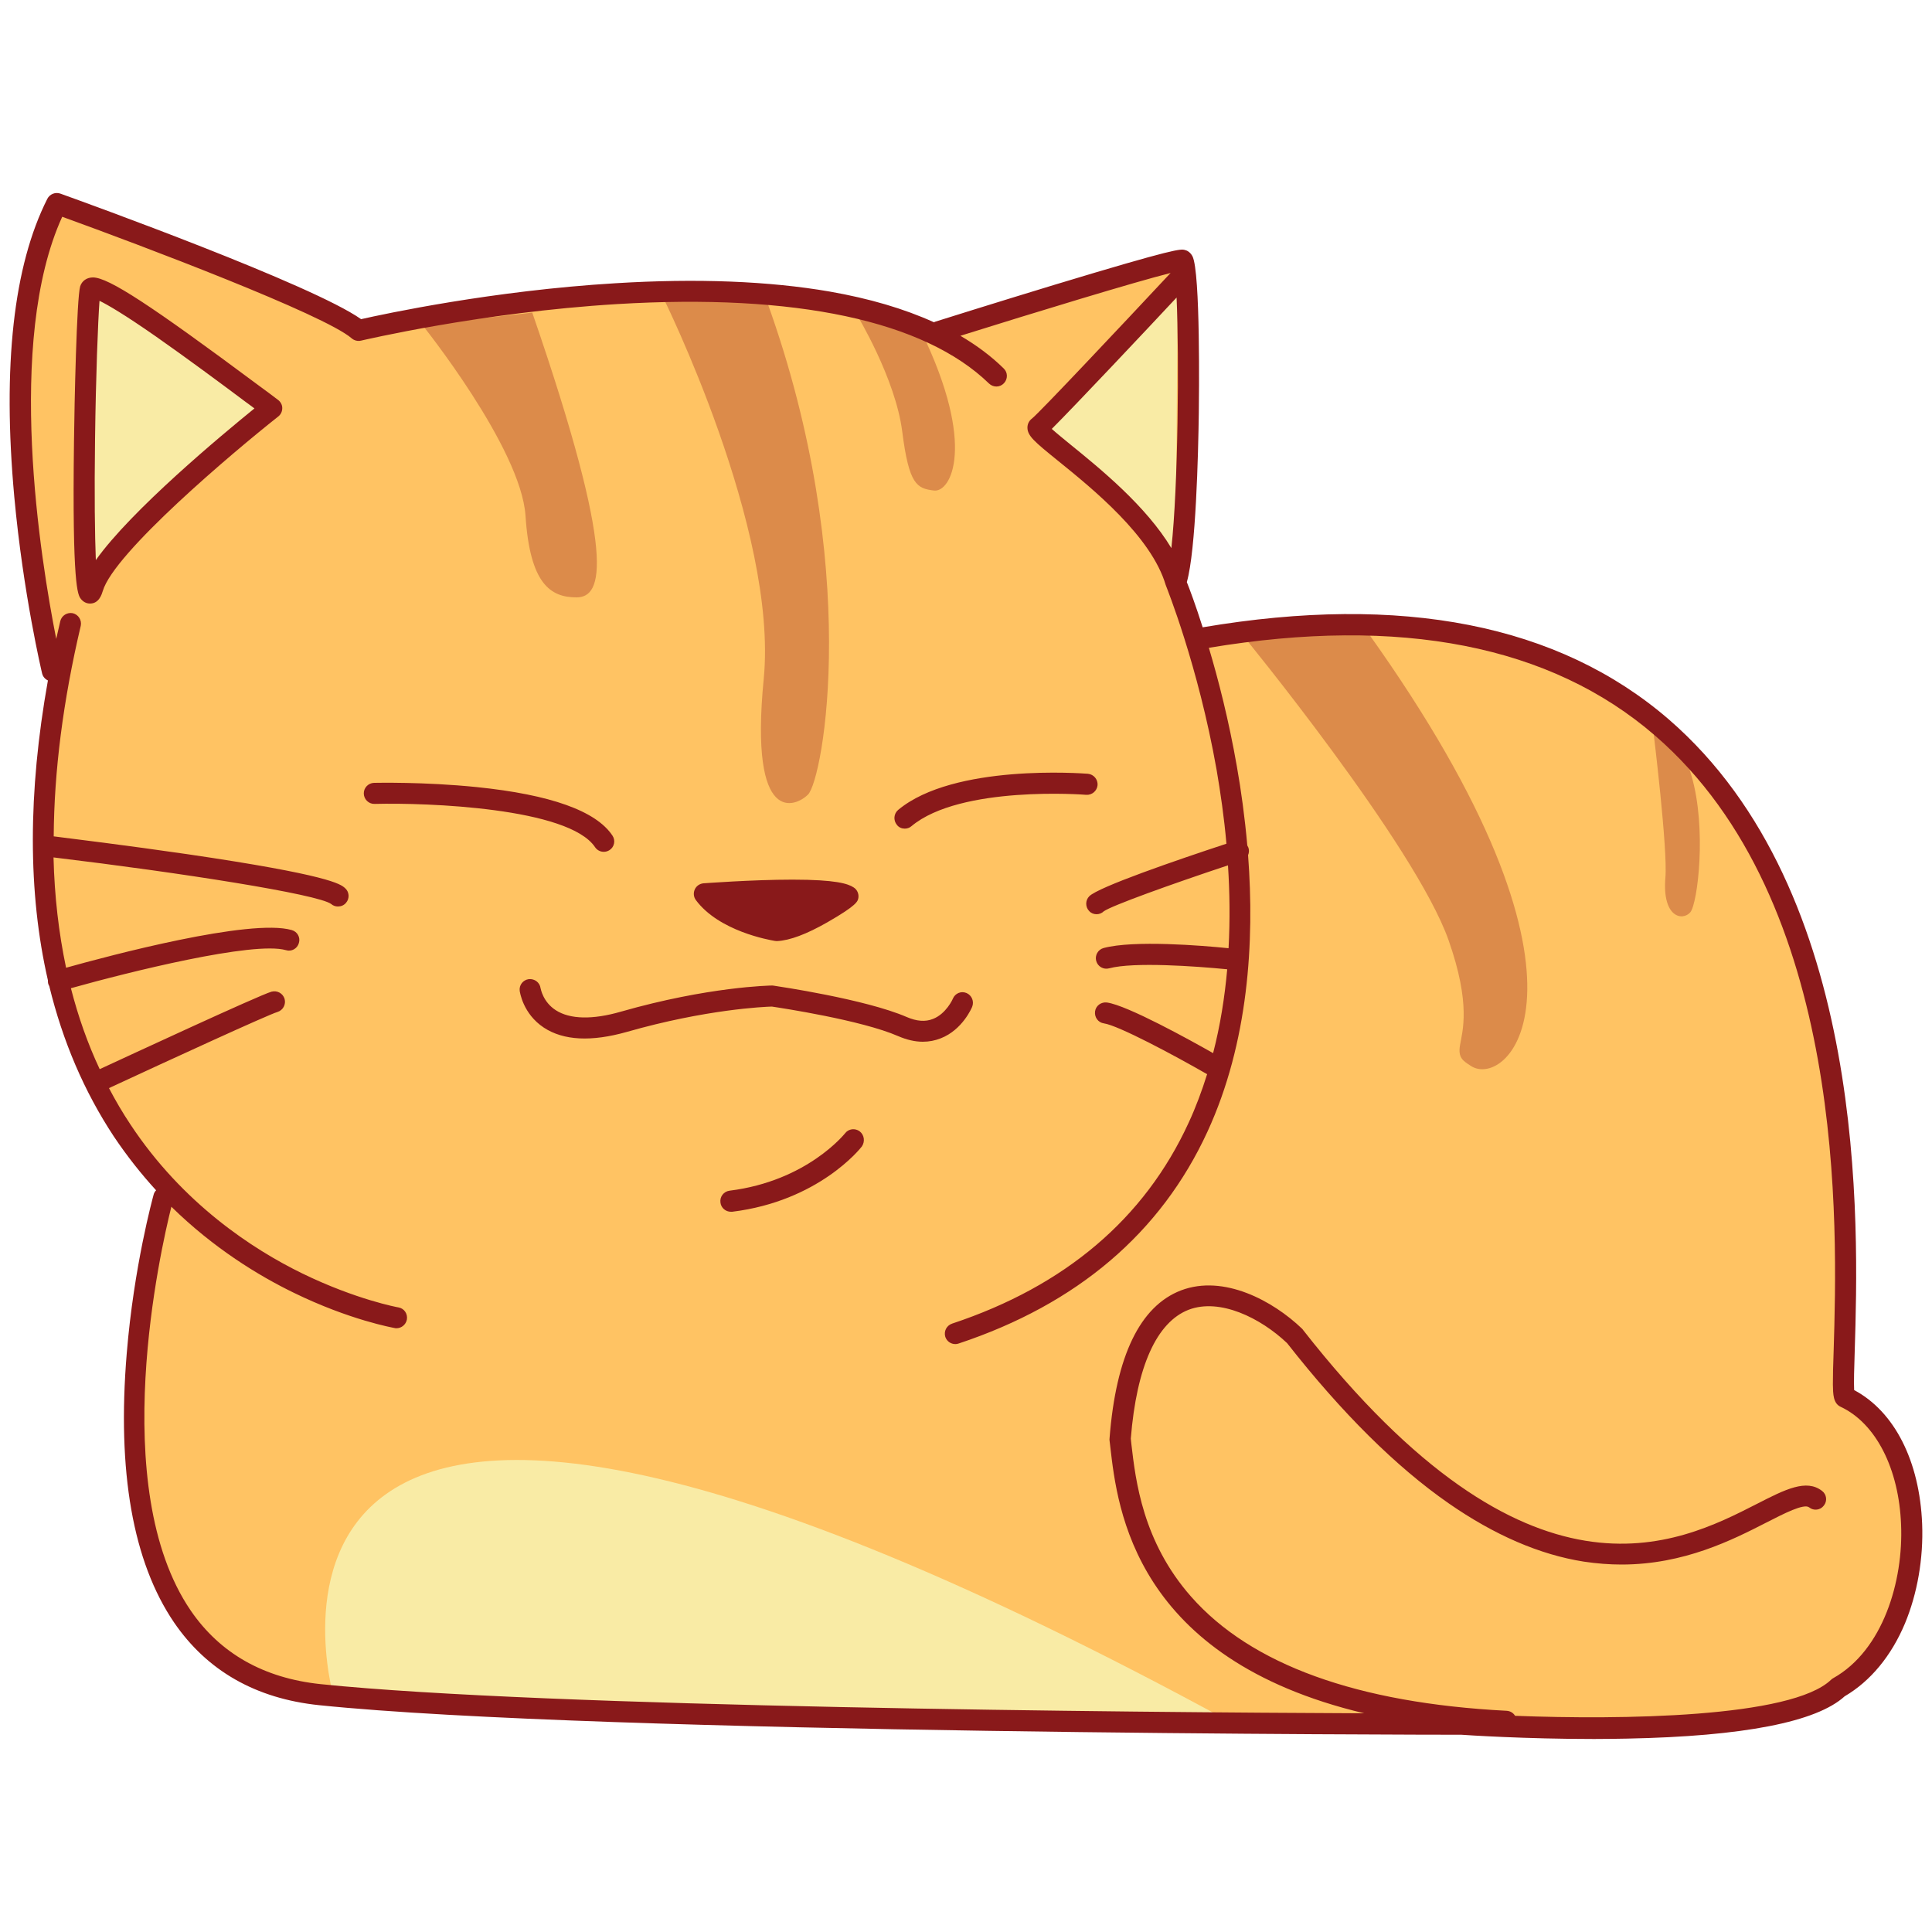 <svg id="Layer_3" enable-background="new 0 0 1000 1000" height="1000" viewBox="0 0 1000 1000" width="1000" xmlns="http://www.w3.org/2000/svg"><g><path d="m951.5 873.6c-31.7 30.5-195 18.8-195 18.8s-442.8 0-590.8-15.3c-148-15.3-81-257.2-81-257.2s-90.2-102.7-48.3-297.2l-9.4 24.7s-40-185.9 2.4-242c0 0 122.3 35.6 156.2 65.8 0 0 212.5-48.9 300.1.6l126.3-40.6s3.5 132.7-3.5 170.3l10.6 29.4c402.9-71.6 326.4 388.1 336 392.4 47.2 22.2 45.8 122.2-3.6 150.3z" fill="#ffc363"/><path d="m275.5 161.8c44.1 128 36.4 147.4 22.9 147.4s-24.1-7-26.4-42.3c-2.4-35.2-53.4-98.7-53.4-98.7zm67.5-8.3s59.9 120.4 52.3 197.9 16.9 65.9 22.9 59.9c7.9-7.9 28.2-118.1-21.1-254.9zm100.5 9.4s20 32.9 23.5 60.5 7.6 29.4 16.4 30.5 22-23.2-6.2-81.6zm199.1 165.1s89.9 109.5 107.2 158.7c11.7 33.3 7.1 47.1 5.9 54.3-1.1 6.4 1.4 8 5.6 10.7 19.1 12.7 76.6-42.5-53.4-224.4zm232.9 73.5c-8.4-28.9-19.7-22.8-19.7-22.8s7.5 61 6.2 75.6c-1.7 20.5 8.8 22.6 12.9 17.9 3.8-4.5 8.6-43.4.6-70.7z" fill="#dc8b4a"/><path d="m537.4 221.1c4.7-3.5 72.2-75.8 72.2-75.8l-1.2 156.2c-11.7-39.9-75.7-76.9-71-80.4zm-490.6-71.3c-2.5 7.9-6.2 180.2 1.2 154.5 7.5-25.8 92.6-93 92.6-93-20.3-15-91.3-69.4-93.8-61.5zm125.9 728.5 464 12.9c-546.2-297.2-464-12.9-464-12.9z" fill="#f9eba5"/><path d="m193.9 416.1c-3 .1-5.5-2.3-5.6-5.3s2.3-5.5 5.3-5.6c1 0 25.8-.6 53.2 2.2 38.1 3.9 61.7 12.3 70.2 25.1 1.7 2.5 1 5.9-1.5 7.5-.9.6-2 .9-3 .9-1.8 0-3.5-.9-4.5-2.4-13.6-20.4-86.9-23.1-114.1-22.4zm274.4 12.8c1.2 0 2.5-.4 3.5-1.3 25.4-21.2 89.7-16.3 90.4-16.2 3 .2 5.6-2 5.9-5 .2-3-2-5.6-5-5.9-2.8-.2-69.4-5.3-98.2 18.7-2.3 1.9-2.6 5.4-.7 7.7 1 1.4 2.6 2 4.1 2zm-67.3 58.1c.3 0 .6.1.9.1h.3c6.6-.3 15.3-3.6 26-9.7 15.5-8.9 15.8-10.9 16.1-12.7.3-2.2-.7-4.3-2.5-5.4-2.9-1.9-9.2-4-31.6-4-21.1 0-45.8 1.9-46.1 1.9-2 .2-3.7 1.4-4.5 3.2s-.6 3.9.6 5.5c12 16.1 37.9 20.6 40.8 21.1zm102.2 34.1c1.1-2.8-.2-5.9-2.9-7.1-2.8-1.2-5.9.1-7.1 2.9 0 .1-3.4 7.8-10.3 10.5-4 1.6-8.5 1.2-13.6-1-21.5-9.3-66.8-15.9-68.7-16.2-.3 0-.6-.1-.8-.1-1.3 0-33.2.6-78.3 13.5-14.8 4.3-26.5 4-33.8-.7-6.7-4.3-7.8-11.1-7.9-11.4-.4-3-3.1-5-6.1-4.7-3 .4-5.1 3.1-4.7 6.1.1.5 1.6 11.8 12.5 19 10.2 6.7 24.6 7.4 43 2.2 40.9-11.7 71.2-13 75-13.1 4.7.7 46.4 7 65.4 15.3 4.4 1.9 8.7 2.9 12.7 2.9 3.3 0 6.4-.6 9.4-1.8 11.2-4.4 16-15.8 16.2-16.3zm-58.2 64.5c-2.4-1.8-5.8-1.4-7.6 1-.2.2-19.6 24.7-59.8 29.7-3 .4-5.1 3.1-4.7 6.1.3 2.8 2.7 4.8 5.4 4.8h.7c44.6-5.5 66.2-32.6 67.1-33.8 1.7-2.5 1.3-5.9-1.1-7.8zm-298.9-374.4c0 1.7-.7 3.3-2.1 4.4-23.3 18.4-85 70.5-90.8 90.3-.5 1.6-1.9 6.5-6.6 6.5-1.9 0-3.6-.9-4.8-2.5-1.5-2-4.5-6.1-3.5-81.6.2-18.9 1.4-74.1 3.2-80.1.9-2.8 3.4-4.6 6.6-4.6 8 0 29.6 14.1 85.5 55.7 4.1 3 7.6 5.6 10.2 7.6 1.4 1 2.3 2.6 2.3 4.3zm-14.4.2c-1.4-1.1-3-2.2-4.6-3.4-12-9-30.2-22.5-46.2-33.7-16.9-11.8-25.3-16.6-29.4-18.6-.8 11-1.9 39.2-2.3 71.3-.4 29.4-.1 50.2.4 62.9 18.4-25.9 65.1-64.7 82.1-78.5zm854.3 628.9c-7.1 16.9-17.9 29.9-31.2 37.7-14.6 13.3-52.4 20.7-112.5 21.9-5.8.1-11.6.2-17.2.2-35.8 0-66-2-68.7-2.2-11.3 0-445.8-.3-591.2-15.3-32.8-3.4-58-17.8-75.1-42.8-21.3-31.3-29.6-78.1-24.5-139.3 3.7-45.1 13.5-80.6 13.9-82.1.2-.9.7-1.7 1.3-2.3-7.6-8.3-15-17.6-21.9-27.9-15.3-23.2-26.4-49.1-33.4-77.8-.2-.4-.4-.7-.5-1.1-.2-.6-.2-1.3-.2-1.9-10.4-45.2-10.4-97.1 0-155.2-1.5-.7-2.6-2-3-3.6-.1-.4-9.8-41.2-14.4-91.4-6.2-67.8-.4-119.7 17.1-154.3 1.2-2.4 4.1-3.6 6.7-2.7 13.7 4.9 130.6 47.2 155.7 65 12.4-2.8 68.3-14.8 131.7-18.6 42.2-2.6 79.5-1.1 110.8 4.3 20.6 3.6 38.6 8.9 54 15.9.2-.1.5-.2.7-.3.3-.1 30.8-9.7 61.4-19 63.4-19.2 65.6-18.7 67.8-18.1 1 .2 2.7 1 3.9 3.2 4.2 8 3.4 73.7 3.3 81.2-.3 21.3-1.5 71-6.2 87.5 1.4 3.5 4.5 11.7 8.2 23.4 103.2-17.5 184.3-1.5 241.2 47.6 103.5 89.6 98.3 262.1 96.3 327-.3 8.5-.5 16.6-.3 20.2 20.9 11.1 33.9 36.8 35.2 69.3.7 17.9-2.5 36.1-8.9 51.5zm-441.6-618.3c2.4 2.2 6.3 5.3 9.8 8.2 15.4 12.5 39 31.7 52.1 53.5 3.5-32.1 4.1-98.3 2.7-129.7-15.1 16.2-52.3 55.7-64.6 68zm439.6 567.3c-1.1-29.2-13.1-52.6-31.2-61.1-4-1.8-4-6.6-4.1-11.6 0-4.2.1-10.1.4-17.6 1.9-63.5 7.1-232.2-92.5-318.3-54-46.7-131.7-61.9-230.9-45.4 4.9 16.4 10.3 37.4 14.5 61.4 2.2 12.4 4.1 26.3 5.4 40.9.2.4.4.8.6 1.2.4 1.3.3 2.7-.2 3.8 3.4 44.8.2 97-21 143.1-24.1 52.4-67.4 89.3-128.8 109.7-.6.2-1.1.3-1.7.3-2.3 0-4.4-1.4-5.2-3.7-.9-2.9.6-5.9 3.5-6.9 58.4-19.4 99.6-54.3 122.4-103.9 3.8-8.2 6.9-16.6 9.6-25.2-17.4-10-45.9-25.2-53.4-26.3-3-.4-5-3.2-4.6-6.2s3.2-5 6.2-4.6c10.6 1.5 43.1 19.5 54.9 26.2 3.7-14.3 6-28.9 7.3-43.4-16.3-1.6-48.4-3.9-61.1-.5-2.9.8-5.9-.9-6.7-3.8s.9-5.9 3.8-6.7c15.6-4.2 51.1-1.3 64.7.1.8-14.7.6-29.1-.3-42.9-29.8 9.9-60.3 20.9-64.3 23.8-1 1-2.4 1.5-3.7 1.5-1.4 0-2.8-.5-3.8-1.6-2.1-2.1-2.1-5.6 0-7.7 4.8-4.8 44.6-18.5 71-27.2-1.2-13.7-3.1-26.6-5.1-38.3-9.6-54.3-26-94.6-26.1-95 0-.1-.1-.2-.1-.3s-.1-.1-.1-.2c-7.4-25.2-37.7-49.8-55.9-64.5-12.1-9.8-15.7-12.8-15.7-17.1 0-1.9.9-3.6 2.4-4.7 3.8-3 45.9-47.7 71.5-75.1.1-.1.2-.1.2-.2-18.1 4.5-70.5 20.5-108.8 32.5 8.5 5 16 10.6 22.4 16.9 2.2 2.1 2.2 5.5.1 7.7s-5.5 2.2-7.7.1c-33.5-32.5-100.1-46.7-192.6-41.1-70.7 4.3-131.8 18.8-132.4 18.9-1.7.4-3.5 0-4.9-1.2-14.2-12.3-108.9-48.1-149.8-62.9-29.5 64.7-11.2 177.6-3.1 218.5.7-3.1 1.4-6.1 2.1-9.2.7-2.9 3.6-4.7 6.5-4.1 2.9.7 4.7 3.6 4.1 6.5-9.2 39.1-13.8 75.4-14 109 7.9 1 38.1 4.7 69 9.2 73.8 10.8 79.4 15.5 81.7 17.5 2.3 1.9 2.6 5.4.6 7.7-1.1 1.3-2.6 1.9-4.2 1.9-1.2 0-2.5-.4-3.5-1.3-7-5.1-77.9-16.2-143.7-24.1.5 20.1 2.7 39.1 6.5 57.1 22.5-6.3 95.4-25.7 116.8-19.5 2.9.8 4.6 3.8 3.7 6.7-.8 2.9-3.8 4.6-6.7 3.7-16.8-4.8-81.7 11.4-111.3 19.7 3.8 14.8 8.7 28.7 14.9 41.9 14.5-6.7 82.1-38.1 88.9-40.1 2.9-.8 5.9.8 6.8 3.7.8 2.9-.8 5.9-3.7 6.8-4.8 1.4-55.1 24.5-87.2 39.4 3.4 6.5 7.1 12.8 11.1 18.8 27.1 41 63.3 64.6 88.9 77.1 27.9 13.6 49.6 17.6 49.8 17.6 3 .5 4.9 3.3 4.4 6.3-.5 2.6-2.8 4.5-5.4 4.5-.3 0-.6 0-.9-.1-.9-.2-23.2-4.1-52.3-18.3-18.1-8.8-41.4-23-63.3-44.5-5.5 21.9-33.6 145.1 10 209 15.2 22.2 37.8 35 67.2 38.1 116.5 12 420 14.6 540.2 15.1-118.9-28.3-127.7-105.7-131.4-137.8-.1-1.2-.3-2.3-.4-3.4 0-.4-.1-.7 0-1.1 3.3-42.7 15.8-68.5 37-76.6 22.1-8.4 47.6 5.4 62.6 19.8.2.2.4.4.5.6 117.5 150 193.9 111.1 235 90.1 14.8-7.6 25.6-13 33.7-6.7 2.4 1.8 2.8 5.3.9 7.6-1.8 2.4-5.3 2.8-7.6.9-2.7-2.1-13 3.2-22 7.8-17.6 9-42.7 21.8-75.1 21.8-6.2 0-12.8-.5-19.5-1.5-22.9-3.6-46.4-13.8-70-30.2-27.2-18.9-55.3-46.8-83.6-82.9-13.8-13.1-34.8-23.4-50.9-17.3-16.6 6.4-27 29.4-30 66.7.1.9.2 1.9.3 2.9 2.2 18.8 5.8 50.4 30.9 78.9 31 35.2 85.9 55.1 163.3 59.1 1.9.1 3.5 1.1 4.4 2.6 54.5 2.1 143.1 1.1 163.6-18.7.3-.3.7-.6 1.1-.8 25.8-14.5 36.3-50.3 35.1-79.3z" fill="#89191a"/></g></svg>